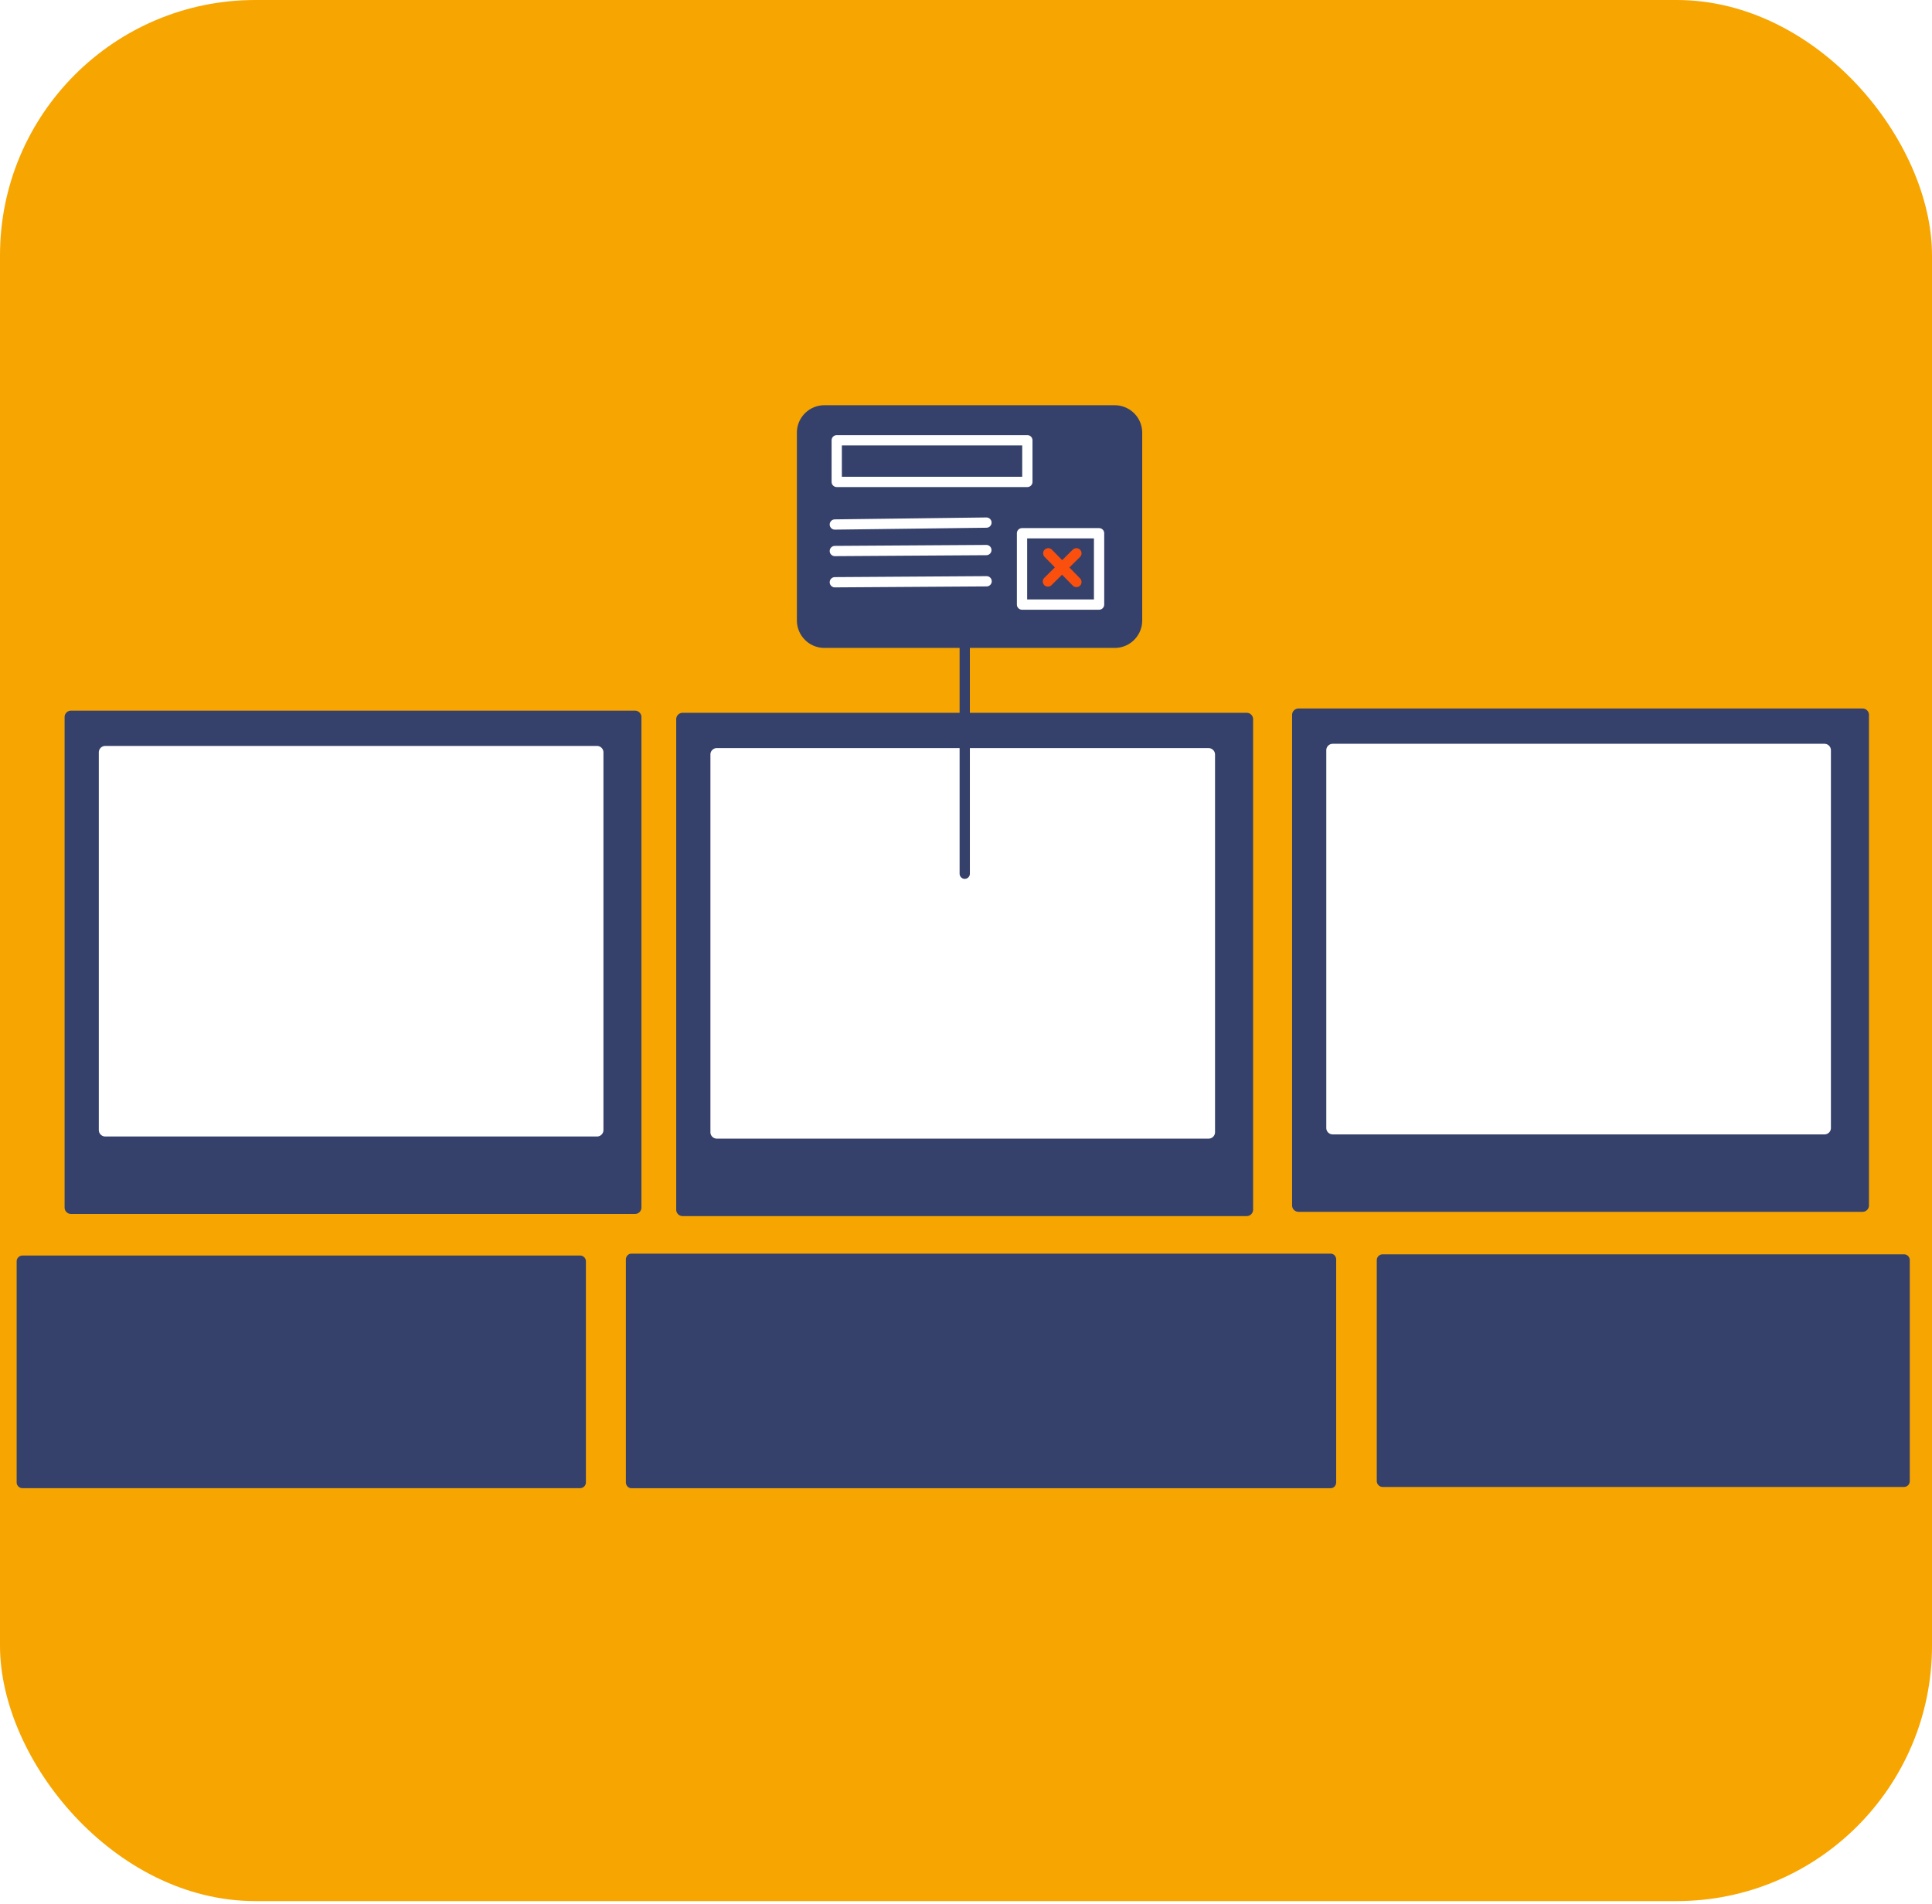 <svg xmlns:xlink="http://www.w3.org/1999/xlink" fill="none" viewBox="0 0 348 343"><rect width="348" height="342.465" fill="#F7A501" rx="45.998"/><g clip-path="url(#clip0)"><path fill="#35416B" fill-rule="evenodd" d="M122.958 128.404h101.599a1.16 1.16 0 011.157 1.156v88.355a1.159 1.159 0 01-1.157 1.155H122.958a1.154 1.154 0 01-1.156-1.155V129.56a1.161 1.161 0 011.156-1.156z" clip-rule="evenodd"/><path fill="#fff" fill-rule="evenodd" d="M129.121 134.767H217.7a1.16 1.16 0 011.157 1.156v68.036a1.159 1.159 0 01-1.157 1.155h-88.579a1.158 1.158 0 01-1.07-.713 1.153 1.153 0 01-.087-.442v-68.043a1.153 1.153 0 011.157-1.155v.006z" clip-rule="evenodd"/><path fill="#35416B" fill-rule="evenodd" d="M233.894 127.632H335.49a1.156 1.156 0 01.82.335 1.147 1.147 0 01.337.817v88.362c0 .151-.03.3-.087.44a1.16 1.16 0 01-1.07.712H233.894a1.161 1.161 0 01-1.156-1.152v-88.362a1.153 1.153 0 011.156-1.152z" clip-rule="evenodd"/><path fill="#fff" fill-rule="evenodd" d="M240.053 133.989h88.583a1.163 1.163 0 011.157 1.155v68.055a1.157 1.157 0 01-1.157 1.155h-88.583a1.16 1.16 0 01-1.156-1.155v-68.055a1.159 1.159 0 011.156-1.155z" clip-rule="evenodd"/><path fill="#35416B" fill-rule="evenodd" d="M12.792 128.015H114.38c.306.001.6.123.817.339.216.217.338.51.339.816v88.359a1.162 1.162 0 01-.339.816 1.164 1.164 0 01-.817.339H12.792a1.163 1.163 0 01-1.156-1.155V129.17a1.16 1.16 0 011.156-1.155z" clip-rule="evenodd"/><path fill="#fff" fill-rule="evenodd" d="M18.955 134.375h88.579a1.162 1.162 0 011.16 1.155v68.043a1.158 1.158 0 01-1.16 1.155h-88.58a1.163 1.163 0 01-1.156-1.155V135.53a1.16 1.16 0 011.157-1.155z" clip-rule="evenodd"/><path fill="#35416B" fill-rule="evenodd" d="M249.05 225.954h93.9a1.048 1.048 0 011.047 1.049v39.812a1.05 1.05 0 01-1.047 1.049h-93.9a1.053 1.053 0 01-.744-.314 1.064 1.064 0 01-.315-.741v-39.806a1.064 1.064 0 011.059-1.049zm-245 .22h100.436a1.043 1.043 0 011.05 1.048v39.81a1.107 1.107 0 01-.079.402c-.053.126-.13.241-.226.339a1 1 0 01-.343.226 1.047 1.047 0 01-.402.082H4.05A1.047 1.047 0 013 267.032v-39.819a1.044 1.044 0 01.314-.735c.196-.193.46-.303.736-.304zm109.669-.336h125.979a.928.928 0 01.378.078 1 1 0 01.314.23.974.974 0 01.214.342c.05.129.075.266.075.405v40.133c.001.276-.101.542-.286.747a.957.957 0 01-.698.314H113.719a.94.94 0 01-.694-.314 1.09 1.09 0 01-.289-.747v-40.133a1.098 1.098 0 01.289-.747.977.977 0 01.314-.23.937.937 0 01.38-.078z" clip-rule="evenodd"/><path fill="url(#pattern0)" d="M6.275 122.839H120.35v93.544H6.275z"/><path fill="url(#pattern1)" d="M116.264 135.709h114.075v65.921H116.264z"/><path fill="url(#pattern2)" d="M227.511 152.974h113.447v34.216H227.511z"/><path fill="#35416B" fill-rule="evenodd" d="M148.454 73h52.371a4.976 4.976 0 013.491 1.475 4.964 4.964 0 011.424 3.497v33.755a4.939 4.939 0 01-1.422 3.513 4.95 4.95 0 01-3.493 1.478h-52.371a4.96 4.96 0 01-4.915-4.985V77.985A4.947 4.947 0 01148.454 73z" clip-rule="evenodd"/><path fill="#35416B" fill-rule="evenodd" stroke="#fff" stroke-linecap="round" stroke-linejoin="round" stroke-width="1.85" d="M150.716 79.31h34.336v7.505h-34.336v-7.506z" clip-rule="evenodd"/><path fill="#9ABCE6" fill-rule="evenodd" d="M150.374 94.484l27.309-.343-27.309.343z" clip-rule="evenodd"/><path stroke="#fff" stroke-linecap="round" stroke-linejoin="round" stroke-width="1.85" d="M150.374 94.484l27.309-.343"/><path fill="#9ABCE6" fill-rule="evenodd" d="M150.374 99.261l27.293-.172-27.293.172z" clip-rule="evenodd"/><path stroke="#fff" stroke-linecap="round" stroke-linejoin="round" stroke-width="1.85" d="M150.374 99.261l27.293-.172"/><path fill="#9ABCE6" fill-rule="evenodd" d="M150.374 104.887l27.34-.176-27.34.176z" clip-rule="evenodd"/><path stroke="#fff" stroke-linecap="round" stroke-linejoin="round" stroke-width="1.85" d="M150.374 104.887l27.34-.176"/><path fill="#35416B" fill-rule="evenodd" stroke="#fff" stroke-linecap="round" stroke-linejoin="round" stroke-width="1.85" d="M184.091 96.056h13.88v12.855h-13.88V96.056z" clip-rule="evenodd"/><path fill="#9ABCE6" fill-rule="evenodd" d="M188.817 99.67l5.069 5.169-5.069-5.17z" clip-rule="evenodd"/><path stroke="#FB4F0D" stroke-linecap="round" stroke-linejoin="round" stroke-width="1.85" d="M188.817 99.67l5.069 5.169"/><path fill="#9ABCE6" fill-rule="evenodd" d="M193.886 99.672l-5.135 5.08 5.135-5.08z" clip-rule="evenodd"/><path stroke="#FB4F0D" stroke-linecap="round" stroke-linejoin="round" stroke-width="1.85" d="M193.886 99.672l-5.135 5.08"/><path stroke="#35416B" stroke-linecap="round" stroke-linejoin="round" stroke-width="1.85" d="M173.773 115.679v41.712"/></g><defs><pattern id="pattern0" width="1" height="1" patternContentUnits="objectBoundingBox"><use transform="scale(.003 .003)" xlink:href="#image0"/></pattern><pattern id="pattern1" width="1" height="1" patternContentUnits="objectBoundingBox"><use transform="scale(.003 .005)" xlink:href="#image1"/></pattern><pattern id="pattern2" width="1" height="1" patternContentUnits="objectBoundingBox"><use transform="scale(.003 .009)" xlink:href="#image2"/></pattern><clipPath id="clip0"><path fill="#fff" d="M0 0h341v195.084H0z" transform="translate(3 73)"/></clipPath></defs></svg>